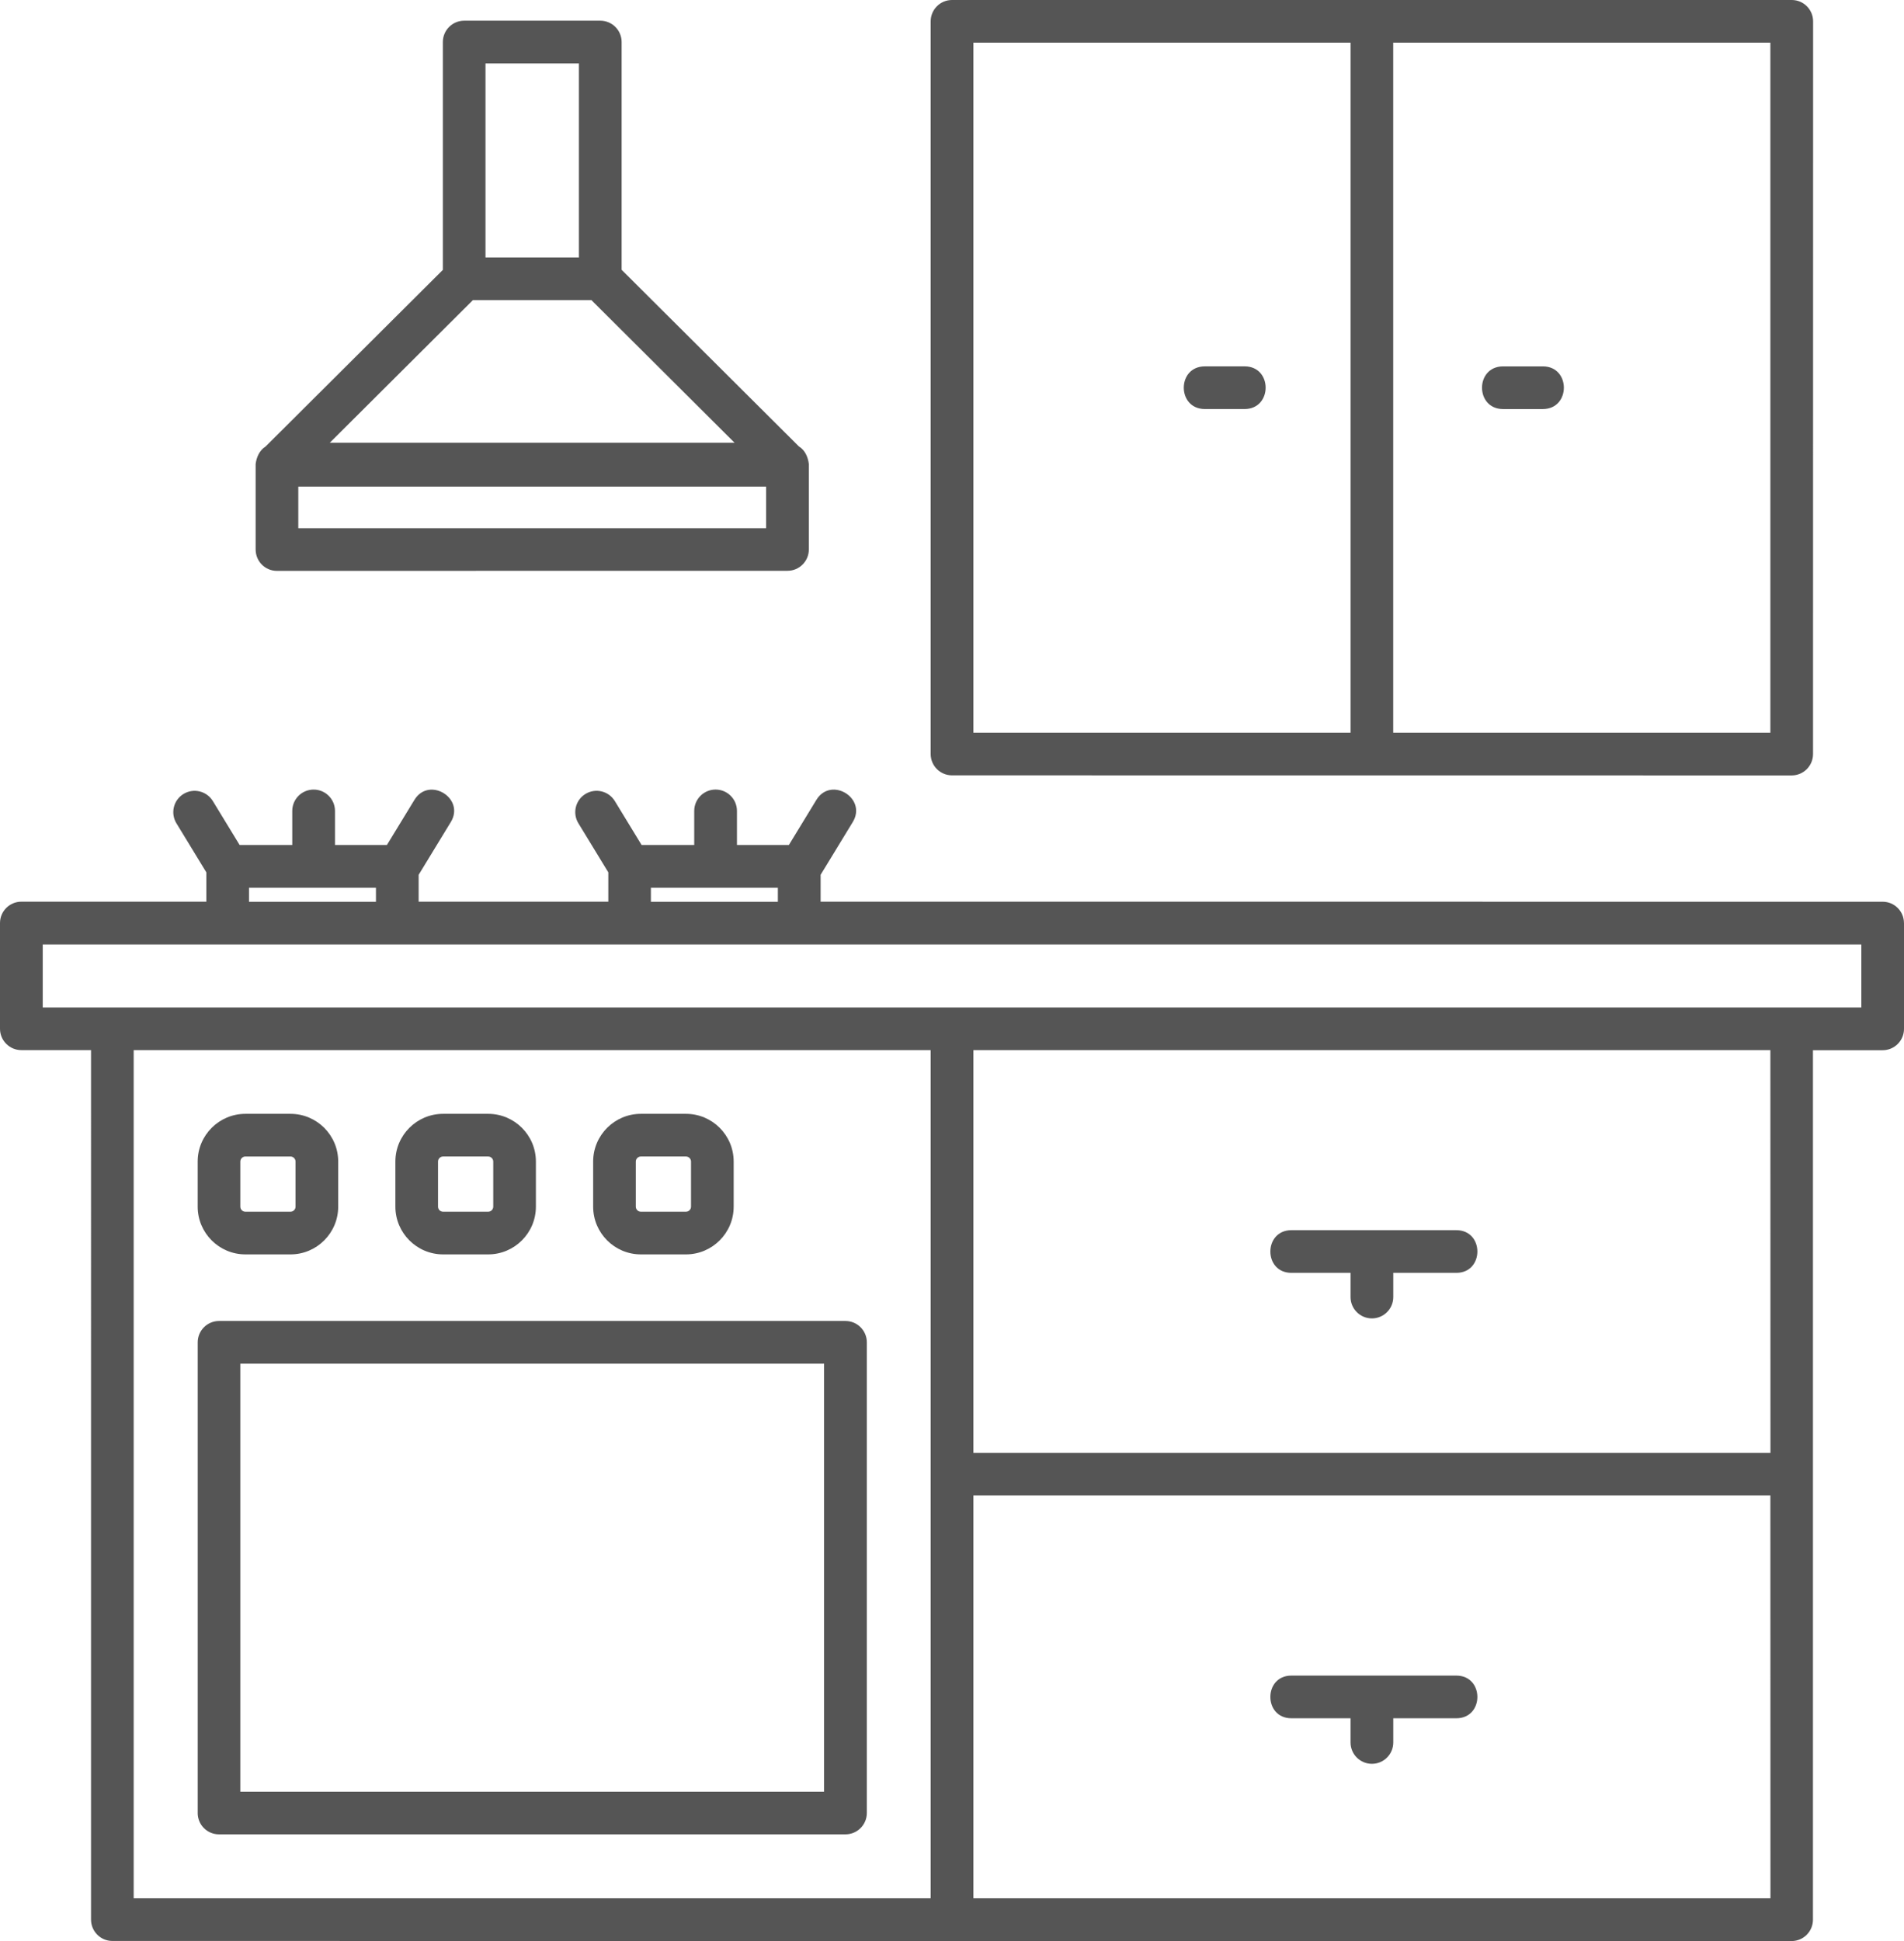 <?xml version="1.0" encoding="UTF-8" standalone="no"?>
<svg
   version="1.1"
   viewBox="-5 -10 97.137 99.004"
   id="svg8"
   sodipodi:docname="kitchen.svg"
   width="97.137"
   height="99.004"
   inkscape:version="1.2.2 (b0a8486541, 2022-12-01)"
   xmlns:inkscape="http://www.inkscape.org/namespaces/inkscape"
   xmlns:sodipodi="http://sodipodi.sourceforge.net/DTD/sodipodi-0.dtd"
   xmlns="http://www.w3.org/2000/svg"
   xmlns:svg="http://www.w3.org/2000/svg">
  <defs
     id="defs12" />
  <sodipodi:namedview
     id="namedview10"
     pagecolor="#ffffff"
     bordercolor="#000000"
     borderopacity="0.25"
     inkscape:showpageshadow="2"
     inkscape:pageopacity="0.0"
     inkscape:pagecheckerboard="0"
     inkscape:deskcolor="#d1d1d1"
     showgrid="false"
     inkscape:zoom="6.4222222"
     inkscape:cx="48.737024"
     inkscape:cy="57.223183"
     inkscape:window-width="1920"
     inkscape:window-height="1044"
     inkscape:window-x="3840"
     inkscape:window-y="0"
     inkscape:window-maximized="1"
     inkscape:current-layer="svg8" />
  <path
     d="m 58.503,10.863 h -2.043 c -1.422,-0.008 -1.422,-2.168 0,-2.176 h 2.043 c 1.422,0.004 1.422,2.168 0,2.176 z m -16.023,17.598 v -37.371 c 0,-0.602 0.488,-1.09 1.09,-1.09 h 42.84 c 0.602,0 1.09,0.488 1.09,1.09 l -0.004,37.371 c 0,0.602 -0.488,1.09 -1.09,1.09 l -42.836,-0.004 c -0.602,0 -1.09,-0.488 -1.09,-1.086 z m 23.598,-1.09 h 19.242 V -7.824 h -19.242 z m -21.418,0 h 19.242 V -7.824 h -19.242 z m 47.477,9.715 v 5.391 c 0,0.602 -0.488,1.09 -1.09,1.09 h -3.555 v 44.348 c 0,0.602 -0.488,1.09 -1.09,1.09 L 0.734,89 c -0.602,0 -1.09,-0.488 -1.09,-1.09 V 43.562 H -3.91 C -4.512,43.562 -5,43.074 -5,42.472 v -5.391 c 0,-0.602 0.488,-1.09 1.09,-1.09 H 5.527 V 34.496 L 4,31.992 C 3.688,31.48 3.848,30.808 4.363,30.496 4.875,30.183 5.543,30.344 5.859,30.859 l 1.367,2.242 h 2.684 v -1.738 c 0,-0.602 0.488,-1.09 1.09,-1.09 0.602,0 1.09,0.488 1.09,1.09 v 1.738 h 2.648 l 1.406,-2.305 c 0.742,-1.211 2.594,-0.086 1.855,1.133 l -1.641,2.691 v 1.371 h 9.676 v -1.496 l -1.527,-2.504 c -0.312,-0.512 -0.152,-1.184 0.363,-1.496 0.512,-0.312 1.18,-0.152 1.496,0.363 l 1.367,2.242 h 2.684 v -1.738 c 0,-0.602 0.488,-1.09 1.09,-1.09 0.602,0 1.09,0.488 1.09,1.09 v 1.738 h 2.648 l 1.406,-2.305 c 0.746,-1.211 2.594,-0.086 1.855,1.133 l -1.641,2.691 v 1.371 l 54.184,0.004 c 0.602,0 1.086,0.488 1.086,1.09 z m -63.93,-1.09 h 6.477 v -0.715 h -6.477 z m -20.504,0 h 6.477 V 35.281 H 7.703 Z m 34.777,7.566 h -40.66 v 43.262 h 40.66 z m 42.84,22.719 h -40.66 v 20.543 h 40.664 z m 0,-22.719 h -40.66 v 20.543 h 40.664 z m 4.641,-5.391 h -92.781 v 3.215 h 92.781 z m -84.875,44.301 v -24.004 c 0,-0.602 0.488,-1.09 1.09,-1.09 h 31.957 c 0.602,0 1.09,0.488 1.09,1.09 v 24.004 c 0,0.602 -0.488,1.09 -1.09,1.09 H 6.171 c -0.602,0 -1.086,-0.488 -1.086,-1.09 z M 7.261,81.387 H 37.042 V 59.555 H 7.261 Z m 7.91,-29.84 v -2.301 c 0,-1.34 1.09,-2.434 2.434,-2.434 h 2.301 c 1.344,0 2.434,1.09 2.434,2.434 v 2.301 c 0,1.34 -1.09,2.434 -2.434,2.434 h -2.301 c -1.34,0 -2.434,-1.094 -2.434,-2.434 z m 2.176,0 c 0,0.141 0.117,0.258 0.258,0.258 h 2.301 c 0.141,0 0.258,-0.117 0.258,-0.258 v -2.301 c 0,-0.141 -0.117,-0.258 -0.258,-0.258 h -2.301 c -0.141,0 -0.258,0.117 -0.258,0.258 z M 73.718,8.688 h -2.043 c -1.422,0.008 -1.422,2.168 0,2.176 h 2.043 c 1.422,-0.008 1.422,-2.172 0,-2.176 z m -48.457,42.859 v -2.301 c 0,-1.34 1.09,-2.434 2.434,-2.434 h 2.301 c 1.344,0 2.434,1.09 2.434,2.434 v 2.301 c 0,1.34 -1.09,2.434 -2.434,2.434 h -2.301 c -1.344,0 -2.434,-1.094 -2.434,-2.434 z m 2.176,0 c 0,0.141 0.117,0.258 0.258,0.258 h 2.301 c 0.141,0 0.258,-0.117 0.258,-0.258 v -2.301 c 0,-0.141 -0.117,-0.258 -0.258,-0.258 h -2.301 c -0.141,0 -0.258,0.117 -0.258,0.258 z m 33.441,26.094 h 3.023 v 1.234 c 0,0.602 0.488,1.09 1.09,1.09 0.602,0 1.09,-0.488 1.09,-1.09 v -1.234 h 3.223 c 1.422,-0.004 1.426,-2.168 0,-2.176 h -8.426 c -1.422,0.004 -1.426,2.172 0,2.176 z M 8.042,18.028 v -4.356 c 0.043,-0.355 0.199,-0.707 0.508,-0.898 l 9.043,-9.008 v -11.621 c 0,-0.602 0.488,-1.09 1.09,-1.09 h 6.941 c 0.602,0 1.09,0.488 1.09,1.09 v 11.617 l 9.043,9.008 c 0.312,0.188 0.465,0.543 0.508,0.898 v 4.356 c 0,0.602 -0.488,1.09 -1.09,1.09 l -26.047,0.004 c -0.602,0 -1.086,-0.488 -1.086,-1.09 z m 11.727,-14.898 h 4.766 v -9.895 h -4.766 z m -7.945,9.453 h 20.652 L 25.171,5.306 h -6.043 z M 10.218,16.942 H 34.085 V 14.821 H 10.218 Z m -5.133,34.605 v -2.301 c 0,-1.34 1.09,-2.434 2.434,-2.434 h 2.301 c 1.344,0 2.434,1.09 2.434,2.434 v 2.301 c 0,1.34 -1.09,2.434 -2.434,2.434 H 7.519 c -1.344,0 -2.434,-1.094 -2.434,-2.434 z m 2.176,0 c 0,0.141 0.117,0.258 0.258,0.258 h 2.301 c 0.141,0 0.258,-0.117 0.258,-0.258 v -2.301 c 0,-0.141 -0.117,-0.258 -0.258,-0.258 h -2.301 c -0.141,0 -0.258,0.117 -0.258,0.258 z m 53.617,3.375 h 3.023 v 1.234 c 0,0.602 0.488,1.09 1.09,1.09 0.602,0 1.09,-0.488 1.09,-1.09 v -1.234 h 3.223 c 1.422,-0.004 1.426,-2.168 0,-2.176 h -8.426 c -1.422,0.008 -1.426,2.172 0,2.176 z"
     id="path2"
     style="fill:#555555" />
</svg>
